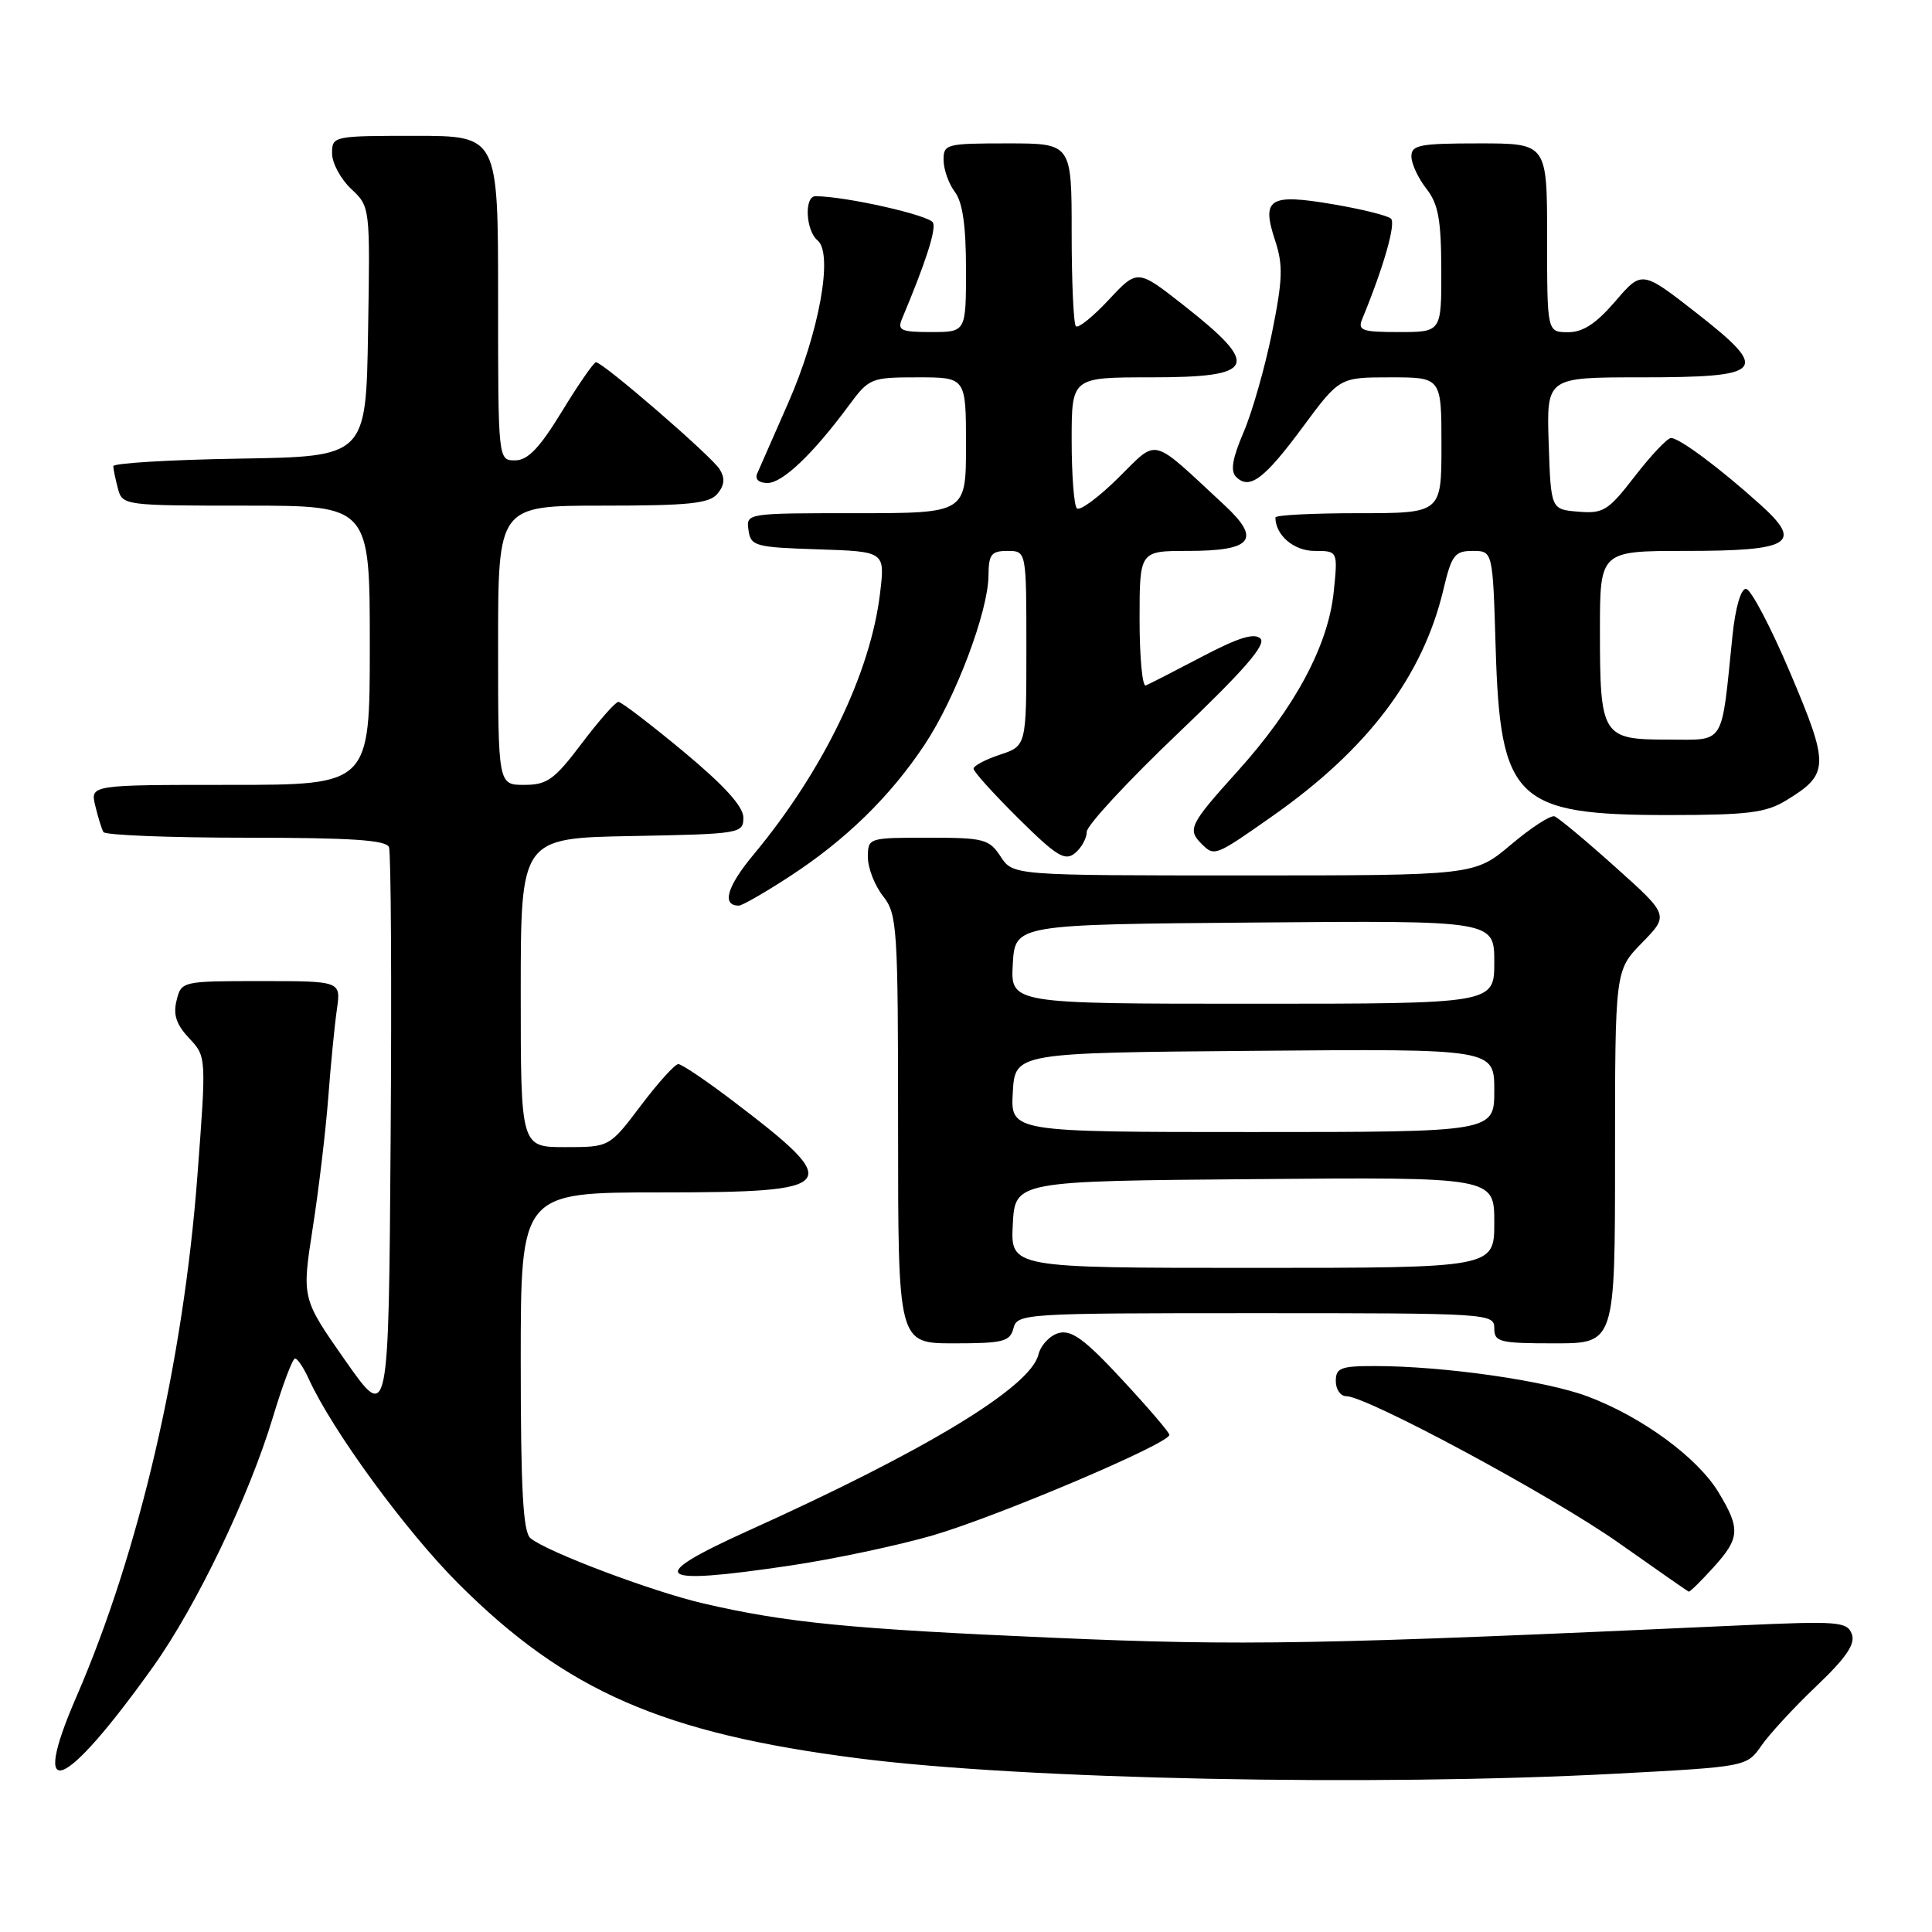<?xml version="1.0" encoding="UTF-8" standalone="no"?>
<!DOCTYPE svg PUBLIC "-//W3C//DTD SVG 1.1//EN" "http://www.w3.org/Graphics/SVG/1.1/DTD/svg11.dtd" >
<svg xmlns="http://www.w3.org/2000/svg" xmlns:xlink="http://www.w3.org/1999/xlink" version="1.1" viewBox="0 0 256 256">
 <g >
 <path fill="currentColor"
d=" M 213.98 235.03 C 231.45 234.10 231.45 234.10 233.40 231.30 C 234.47 229.76 237.75 226.20 240.70 223.40 C 244.67 219.61 245.87 217.83 245.37 216.51 C 244.74 214.87 243.53 214.78 230.59 215.37 C 174.80 217.92 164.74 218.11 139.53 217.01 C 112.69 215.85 104.21 215.02 93.18 212.46 C 86.42 210.89 72.46 205.63 70.29 203.82 C 69.31 203.01 69.00 197.39 69.00 180.38 C 69.00 158.00 69.00 158.00 87.53 158.00 C 111.38 158.00 112.01 157.20 97.10 145.87 C 93.58 143.19 90.33 141.00 89.88 141.00 C 89.43 141.00 87.20 143.47 84.91 146.50 C 80.76 152.00 80.76 152.00 74.88 152.00 C 69.00 152.00 69.00 152.00 69.00 131.53 C 69.00 111.05 69.00 111.05 83.75 110.78 C 98.11 110.51 98.50 110.44 98.50 108.34 C 98.50 106.87 95.99 104.10 90.57 99.59 C 86.21 95.97 82.33 93.00 81.94 93.00 C 81.56 93.00 79.37 95.48 77.09 98.50 C 73.46 103.31 72.50 104.00 69.47 104.00 C 66.00 104.00 66.00 104.00 66.00 85.50 C 66.00 67.00 66.00 67.00 79.88 67.00 C 91.32 67.00 93.99 66.72 95.07 65.42 C 96.01 64.28 96.09 63.36 95.35 62.17 C 94.28 60.44 79.91 48.01 78.97 48.00 C 78.68 48.00 76.65 50.92 74.47 54.50 C 71.48 59.39 69.94 61.00 68.25 61.00 C 66.00 61.00 66.00 61.00 66.00 39.50 C 66.00 18.00 66.00 18.00 55.00 18.00 C 44.15 18.00 44.00 18.03 44.00 20.33 C 44.00 21.60 45.14 23.72 46.52 25.02 C 49.05 27.39 49.05 27.39 48.77 43.95 C 48.50 60.50 48.50 60.50 31.75 60.77 C 22.54 60.92 15.01 61.37 15.01 61.77 C 15.02 62.17 15.30 63.51 15.63 64.75 C 16.22 66.97 16.47 67.00 32.62 67.00 C 49.00 67.00 49.00 67.00 49.00 85.50 C 49.00 104.00 49.00 104.00 30.48 104.00 C 11.96 104.00 11.96 104.00 12.62 106.75 C 12.98 108.26 13.47 109.84 13.70 110.25 C 13.93 110.66 22.43 111.00 32.59 111.00 C 46.47 111.00 51.18 111.31 51.54 112.25 C 51.81 112.94 51.91 130.38 51.76 150.99 C 51.50 188.48 51.50 188.48 45.74 180.26 C 39.99 172.05 39.99 172.05 41.43 162.77 C 42.23 157.67 43.15 149.90 43.49 145.50 C 43.82 141.10 44.34 135.81 44.64 133.75 C 45.18 130.00 45.18 130.00 34.61 130.00 C 24.11 130.00 24.03 130.02 23.40 132.56 C 22.92 134.44 23.36 135.75 25.05 137.56 C 27.35 140.00 27.35 140.00 26.16 155.75 C 24.30 180.46 18.46 205.62 10.12 224.84 C 3.86 239.27 8.42 237.48 20.29 220.85 C 26.03 212.80 33.01 198.26 36.17 187.76 C 37.45 183.50 38.77 180.01 39.09 180.01 C 39.41 180.00 40.23 181.22 40.91 182.71 C 44.04 189.58 53.80 202.92 60.80 209.90 C 75.03 224.09 87.86 229.69 113.75 232.99 C 135.67 235.79 181.87 236.72 213.98 235.03 Z  M 226.98 207.75 C 230.56 203.82 230.65 202.59 227.70 197.72 C 224.91 193.12 217.53 187.71 210.33 185.02 C 204.77 182.94 191.34 181.02 182.25 181.01 C 177.66 181.00 177.00 181.25 177.00 183.00 C 177.00 184.10 177.62 185.00 178.38 185.00 C 181.11 185.00 205.70 198.24 214.50 204.45 C 219.45 207.94 223.62 210.85 223.76 210.90 C 223.91 210.96 225.36 209.54 226.98 207.75 Z  M 104.68 207.45 C 110.42 206.60 118.90 204.80 123.52 203.47 C 132.12 200.97 155.04 191.25 154.95 190.12 C 154.93 189.78 152.10 186.48 148.67 182.79 C 143.75 177.48 141.99 176.19 140.30 176.63 C 139.13 176.94 137.91 178.23 137.59 179.51 C 136.51 183.82 122.75 192.17 99.25 202.78 C 85.34 209.07 86.58 210.14 104.68 207.45 Z  M 134.29 176.00 C 134.80 174.05 135.65 174.00 166.41 174.00 C 197.33 174.00 198.00 174.04 198.00 176.00 C 198.00 177.83 198.67 178.00 206.00 178.00 C 214.00 178.00 214.00 178.00 214.00 153.29 C 214.00 128.58 214.00 128.58 217.58 124.92 C 221.15 121.26 221.15 121.26 214.03 114.88 C 210.12 111.37 206.49 108.35 205.98 108.17 C 205.46 107.99 202.86 109.68 200.21 111.92 C 195.37 116.00 195.37 116.00 164.80 116.00 C 134.23 116.00 134.23 116.00 132.59 113.50 C 131.07 111.18 130.38 111.00 122.98 111.00 C 115.06 111.00 115.00 111.02 115.00 113.59 C 115.00 115.02 115.90 117.33 117.00 118.73 C 118.89 121.13 119.00 122.78 119.00 149.63 C 119.00 178.00 119.00 178.00 126.38 178.00 C 132.93 178.00 133.83 177.77 134.29 176.00 Z  M 104.59 116.16 C 112.05 111.31 117.94 105.56 122.52 98.67 C 126.62 92.50 130.95 81.02 130.98 76.25 C 131.00 73.46 131.35 73.00 133.50 73.00 C 136.00 73.00 136.00 73.00 136.00 85.92 C 136.00 98.84 136.00 98.84 132.50 100.00 C 130.57 100.64 129.00 101.47 129.00 101.86 C 129.00 102.25 131.68 105.21 134.95 108.45 C 140.02 113.47 141.12 114.14 142.45 113.04 C 143.30 112.34 144.00 111.07 144.00 110.22 C 144.00 109.38 149.43 103.52 156.06 97.20 C 164.80 88.87 167.81 85.41 167.02 84.62 C 166.22 83.82 164.10 84.48 159.28 87.01 C 155.62 88.93 152.26 90.65 151.82 90.83 C 151.37 91.02 151.00 87.08 151.00 82.08 C 151.00 73.00 151.00 73.00 157.38 73.00 C 165.97 73.00 167.17 71.49 162.22 66.91 C 152.31 57.72 153.55 58.04 148.17 63.33 C 145.54 65.93 143.07 67.74 142.69 67.36 C 142.31 66.98 142.00 62.92 142.00 58.33 C 142.00 50.00 142.00 50.00 152.44 50.00 C 166.48 50.00 167.14 48.55 156.79 40.41 C 150.72 35.65 150.72 35.65 146.92 39.72 C 144.83 41.96 142.87 43.54 142.56 43.23 C 142.25 42.92 142.00 37.34 142.00 30.83 C 142.00 19.00 142.00 19.00 133.50 19.00 C 125.34 19.00 125.00 19.09 125.03 21.25 C 125.05 22.49 125.72 24.37 126.53 25.44 C 127.55 26.79 128.00 29.93 128.00 35.69 C 128.00 44.00 128.00 44.00 123.39 44.00 C 119.39 44.00 118.88 43.77 119.52 42.25 C 122.66 34.76 124.03 30.53 123.64 29.52 C 123.27 28.54 112.01 26.00 108.06 26.00 C 106.54 26.00 106.75 30.55 108.34 31.86 C 110.44 33.61 108.54 44.09 104.42 53.44 C 102.47 57.87 100.63 62.06 100.33 62.75 C 100.00 63.50 100.55 64.00 101.70 64.00 C 103.69 64.00 107.73 60.15 112.46 53.75 C 115.16 50.10 115.40 50.00 121.62 50.00 C 128.00 50.00 128.00 50.00 128.00 59.00 C 128.00 68.00 128.00 68.00 113.43 68.00 C 98.89 68.00 98.86 68.00 99.18 70.25 C 99.48 72.36 100.03 72.52 108.38 72.79 C 117.27 73.08 117.27 73.08 116.62 78.54 C 115.38 89.13 109.09 102.13 99.84 113.25 C 96.32 117.48 95.59 120.00 97.90 120.00 C 98.34 120.00 101.35 118.27 104.59 116.16 Z  M 168.63 108.12 C 181.25 99.26 188.52 89.62 191.25 78.16 C 192.34 73.55 192.75 73.00 195.14 73.00 C 197.80 73.00 197.80 73.00 198.18 85.75 C 198.78 106.05 200.80 108.00 221.15 108.00 C 231.61 107.99 233.99 107.70 236.69 106.05 C 242.40 102.57 242.43 101.46 237.21 89.15 C 234.62 83.04 231.98 78.03 231.35 78.02 C 230.67 78.01 229.94 80.55 229.56 84.25 C 228.04 99.07 228.71 98.00 220.95 98.00 C 212.29 98.00 212.00 97.54 212.00 83.57 C 212.00 73.00 212.00 73.00 223.38 73.00 C 237.35 73.00 238.96 72.00 233.26 66.87 C 227.93 62.06 222.47 57.99 221.41 58.04 C 220.91 58.07 218.76 60.34 216.63 63.10 C 213.10 67.67 212.46 68.08 209.13 67.80 C 205.50 67.50 205.50 67.50 205.21 58.75 C 204.92 50.00 204.92 50.00 217.34 50.00 C 233.92 50.00 234.64 49.18 224.83 41.50 C 217.56 35.82 217.56 35.82 214.03 39.93 C 211.48 42.90 209.74 44.03 207.75 44.02 C 205.00 44.00 205.00 44.00 205.00 31.50 C 205.00 19.00 205.00 19.00 196.00 19.00 C 188.09 19.00 187.00 19.21 187.02 20.75 C 187.03 21.71 187.92 23.62 189.00 25.00 C 190.58 27.01 190.96 29.10 190.98 35.75 C 191.00 44.00 191.00 44.00 185.39 44.00 C 180.44 44.00 179.87 43.79 180.51 42.25 C 183.34 35.39 184.99 29.60 184.31 28.97 C 183.86 28.56 180.40 27.70 176.60 27.06 C 168.19 25.63 167.12 26.30 168.95 31.84 C 170.04 35.14 169.97 37.02 168.54 44.12 C 167.60 48.73 165.91 54.66 164.77 57.30 C 163.30 60.74 163.01 62.41 163.79 63.19 C 165.56 64.96 167.51 63.50 172.63 56.58 C 177.50 50.00 177.50 50.00 184.25 50.00 C 191.00 50.00 191.00 50.00 191.00 59.00 C 191.00 68.00 191.00 68.00 180.00 68.00 C 173.95 68.00 169.00 68.25 169.00 68.57 C 169.00 70.91 171.44 73.00 174.18 73.00 C 177.28 73.00 177.28 73.00 176.72 78.47 C 175.98 85.57 171.57 93.79 163.97 102.21 C 157.65 109.22 157.30 109.90 159.20 111.80 C 160.92 113.52 160.99 113.49 168.63 108.12 Z  M 134.20 162.25 C 134.50 156.50 134.50 156.50 166.25 156.24 C 198.00 155.97 198.00 155.97 198.00 161.99 C 198.00 168.00 198.00 168.00 165.95 168.00 C 133.90 168.00 133.90 168.00 134.20 162.25 Z  M 134.20 144.75 C 134.50 139.50 134.50 139.50 166.25 139.24 C 198.00 138.97 198.00 138.97 198.00 144.49 C 198.00 150.00 198.00 150.00 165.95 150.00 C 133.90 150.00 133.90 150.00 134.20 144.75 Z  M 134.20 127.75 C 134.50 122.50 134.50 122.50 166.25 122.24 C 198.00 121.97 198.00 121.97 198.00 127.49 C 198.00 133.00 198.00 133.00 165.95 133.00 C 133.90 133.00 133.90 133.00 134.20 127.75 Z "/>
</g>
</svg>